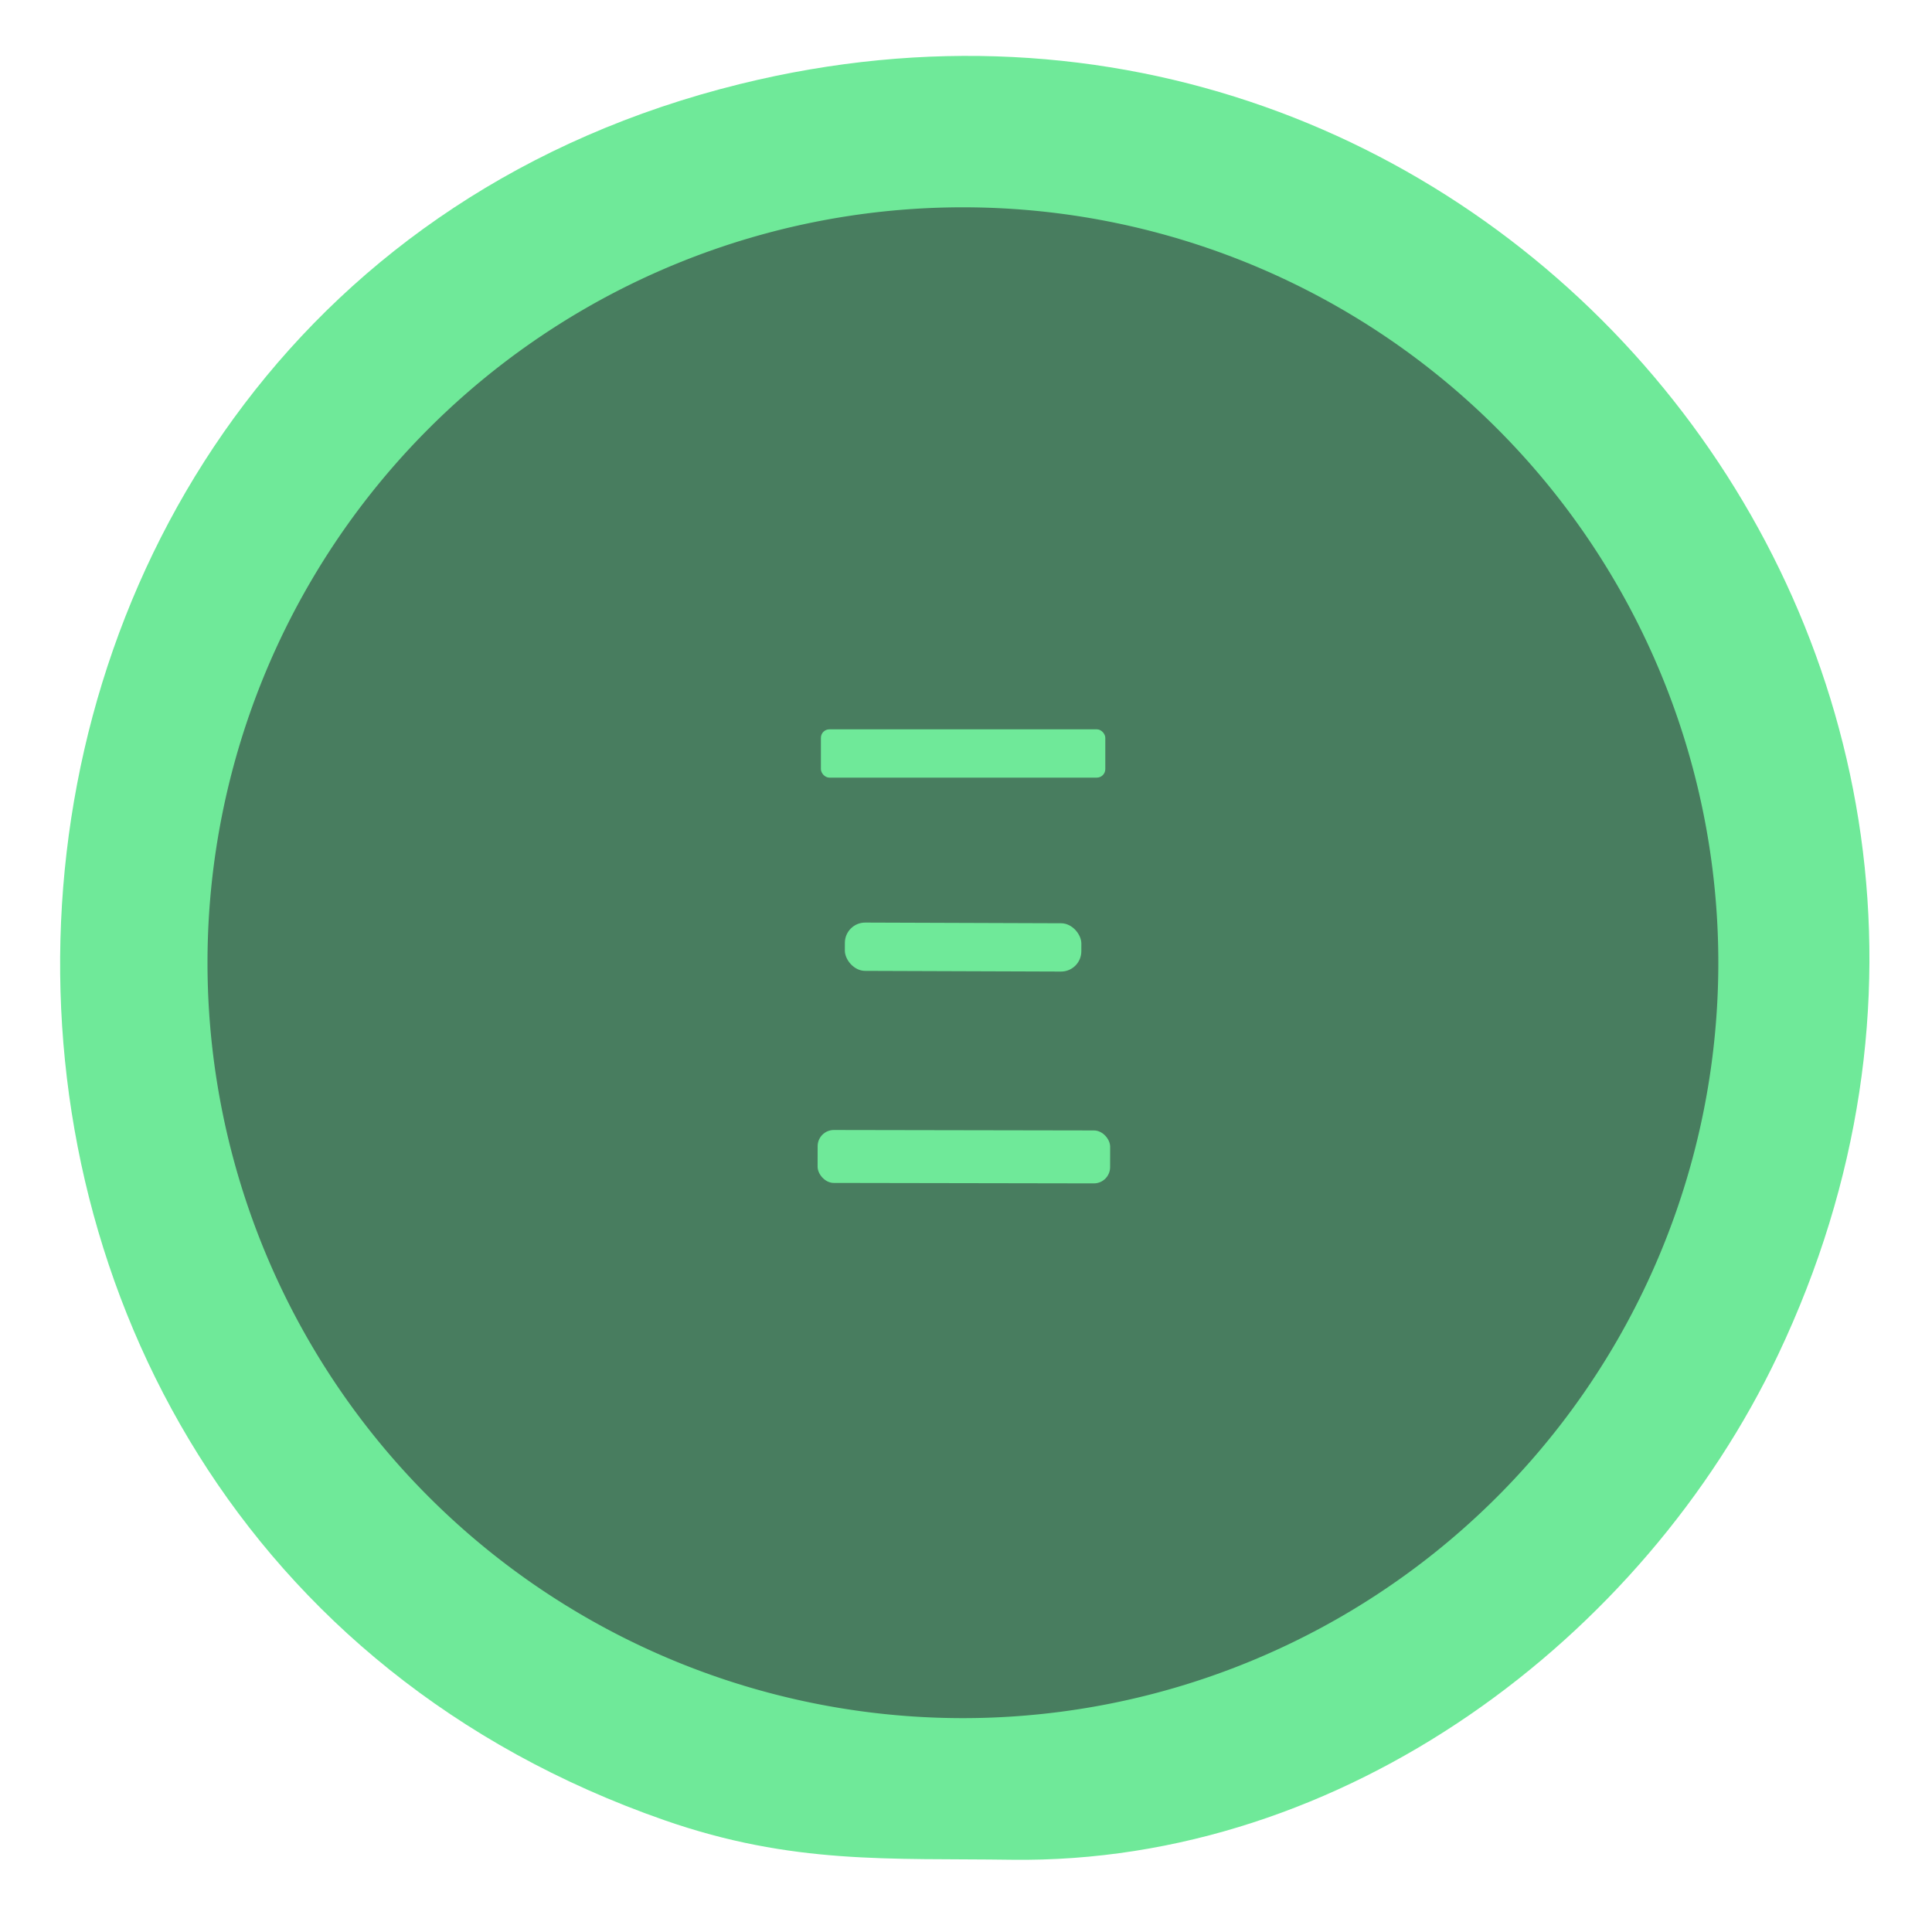 <?xml version="1.0" encoding="UTF-8" standalone="no"?>
<!DOCTYPE svg PUBLIC "-//W3C//DTD SVG 1.1//EN" "http://www.w3.org/Graphics/SVG/1.1/DTD/svg11.dtd">
<svg xmlns="http://www.w3.org/2000/svg" version="1.1" viewBox="0.00 0.00 100.00 100.00">
<path fill="#6fe999" d="
  M 34.38 94.21
  C -9.31 78.97 -6.49 15.40 38.30 4.35
  C 77.01 -5.20 109.19 33.98 92.03 70.13
  C 85.09 84.76 69.60 96.50 52.34 96.26
  C 46.09 96.17 41.03 96.53 34.38 94.21
  Z"
/>
<path fill="#487d5f" d="
  M 88.94 49.83
  A 39.10 39.10 0.0 0 1 49.84 88.93
  A 39.10 39.10 0.0 0 1 10.74 49.83
  A 39.10 39.10 0.0 0 1 49.84 10.73
  A 39.10 39.10 0.0 0 1 88.94 49.83
  Z"
/>
<rect fill="#6fe999" x="42.49" y="37.75" width="14.72" height="2.50" rx="0.44"/>
<rect fill="#6fe999" x="-6.12" y="-1.25" transform="translate(49.85,49.02) rotate(0.2)" width="12.24" height="2.50" rx="1.05"/>
<rect fill="#6fe999" x="-7.57" y="-1.37" transform="translate(49.89,59.87) rotate(0.1)" width="15.14" height="2.74" rx="0.84"/>
</svg>
